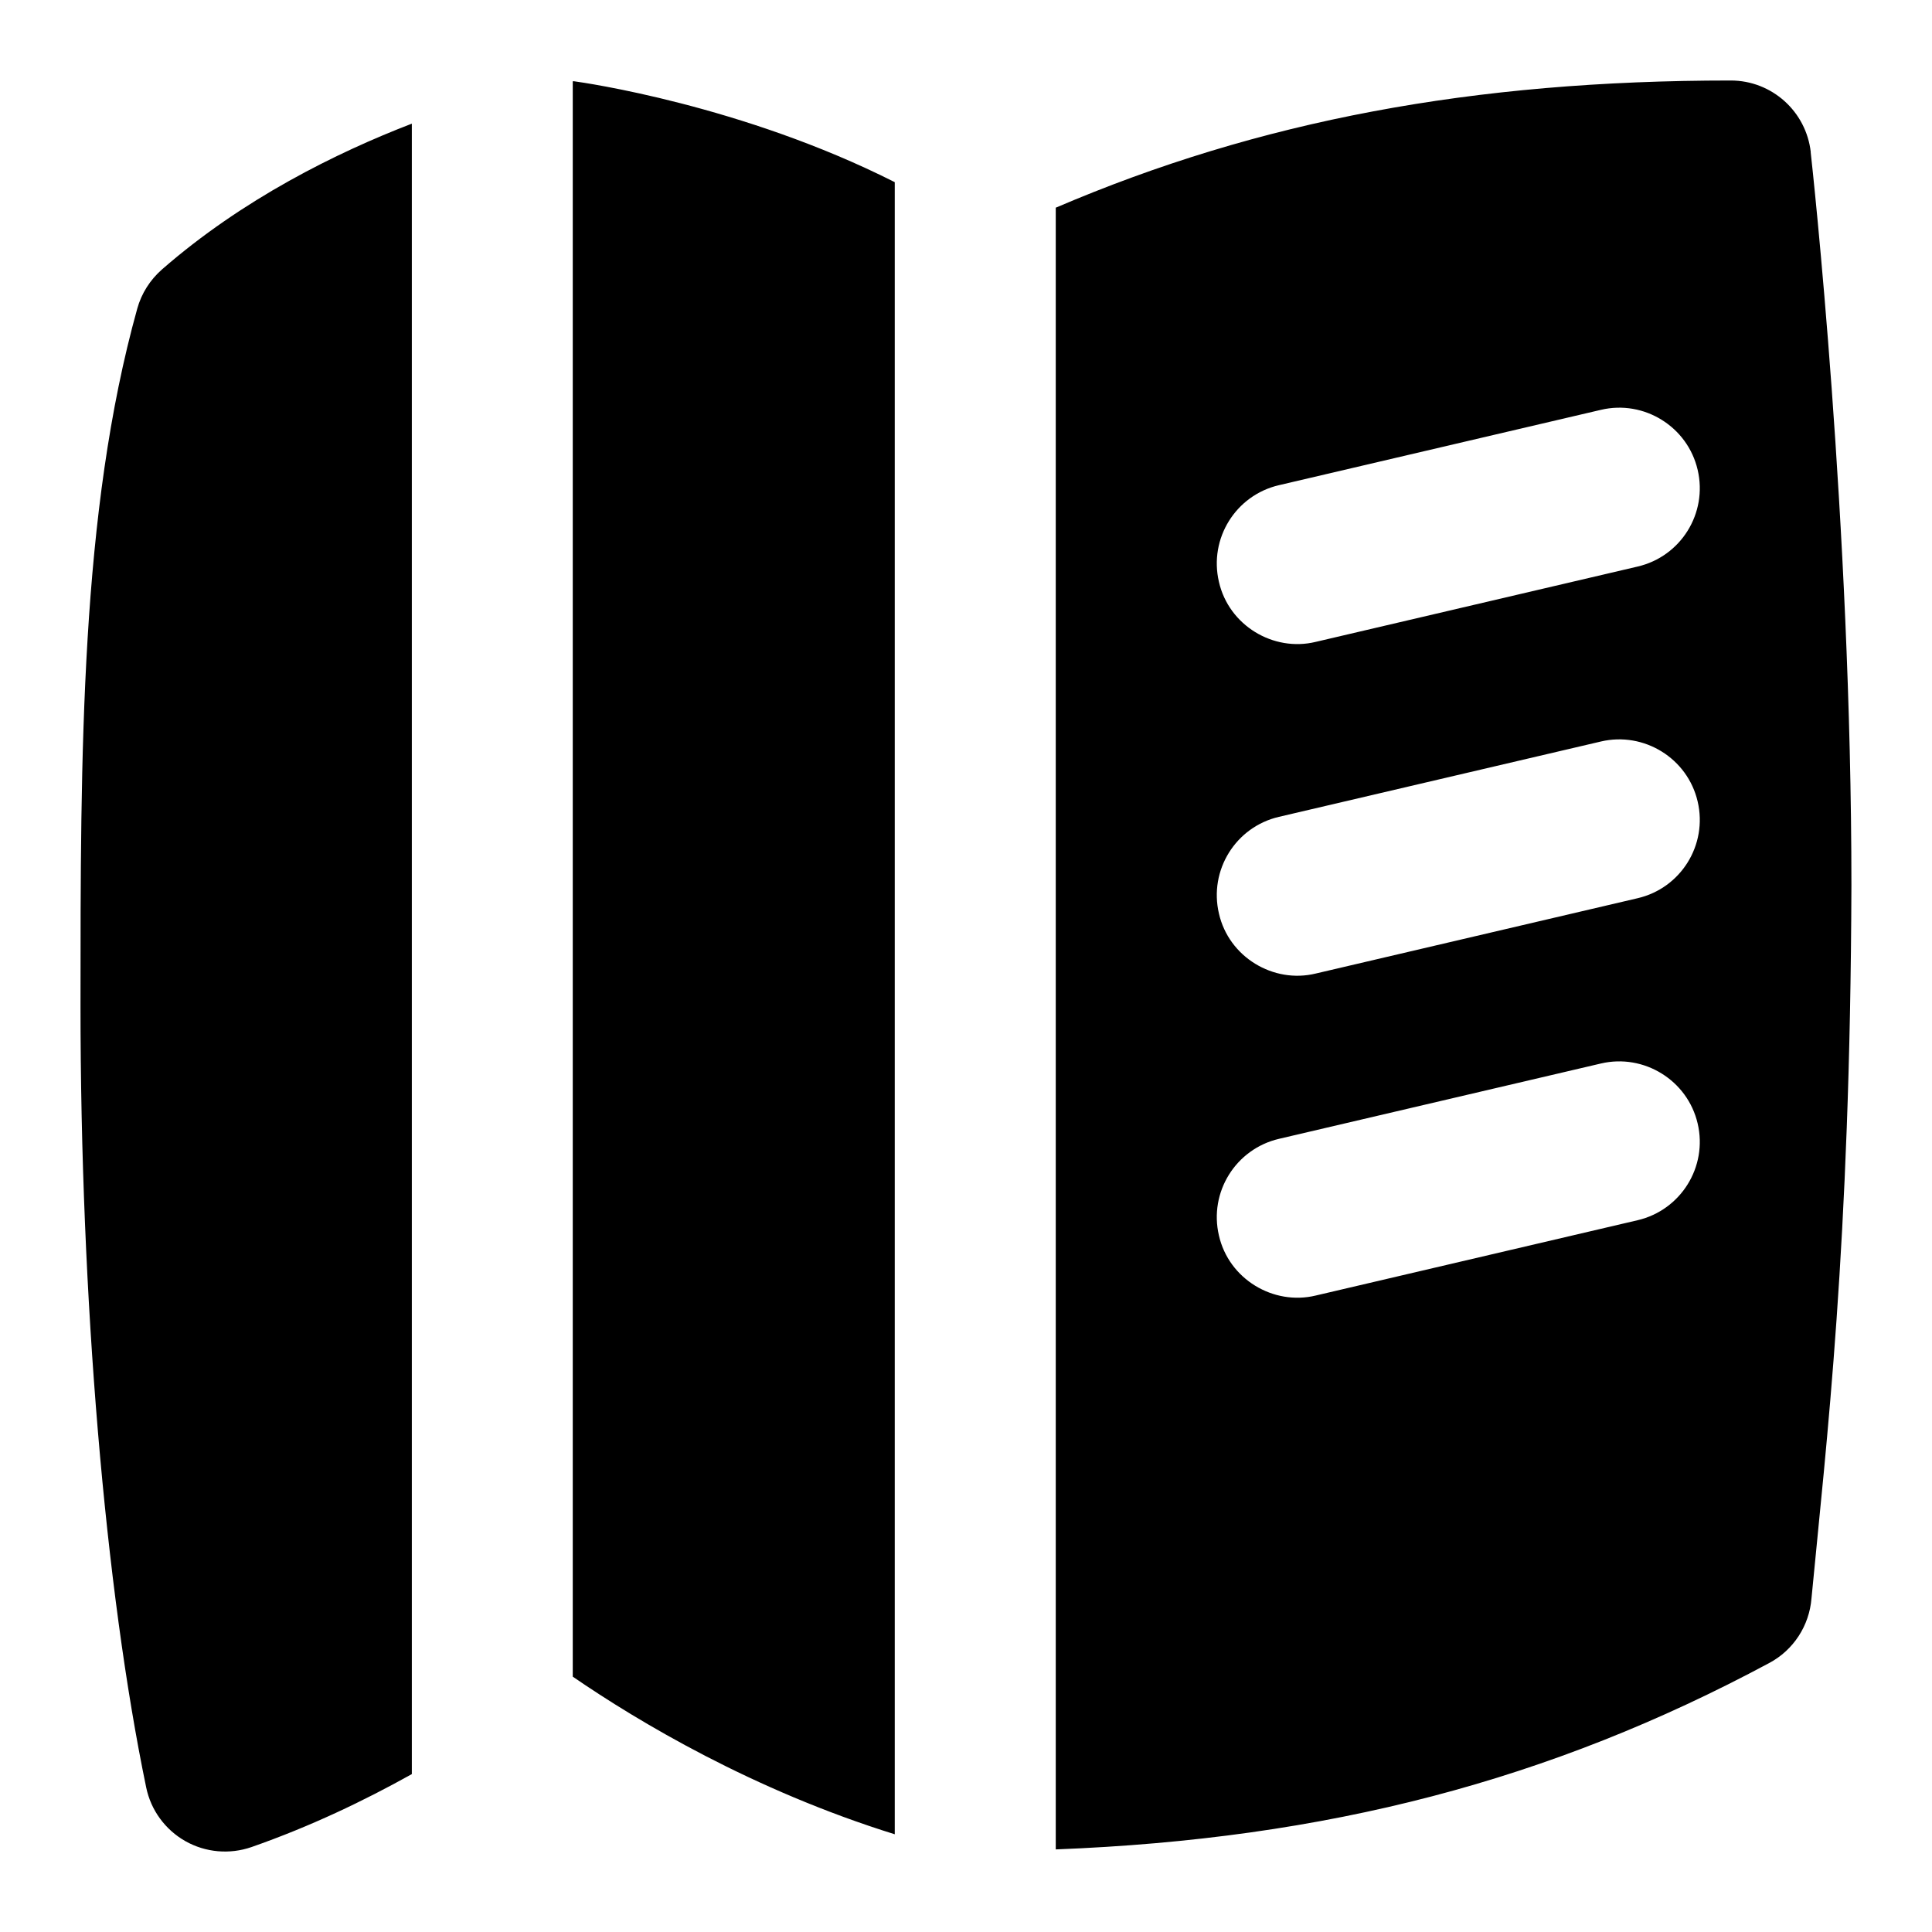 <svg id="Layer_1" viewBox="0 0 24 24" xmlns="http://www.w3.org/2000/svg" data-name="Layer 1"><path d="m22.494 1.89c-.057-.506-.484-.89-.994-.89-3.201 0-5.856.497-8.385 1.58v20.394c3.364-.13 6.14-.855 8.864-2.316.3-.16.497-.463.524-.803.184-1.929.481-4.359.496-8.854 0-4.503-.485-8.924-.506-9.11zm-2.151 13.268-4 .936c-.524.126-1.078-.204-1.201-.746-.126-.537.208-1.075.746-1.201l4-.936c.534-.125 1.076.209 1.201.746.126.537-.208 1.075-.746 1.201zm0-4-4 .936c-.524.127-1.078-.204-1.201-.746-.126-.538.208-1.076.746-1.201l4-.936c.534-.125 1.076.208 1.201.746.126.538-.208 1.076-.746 1.201zm0-4.12-4 .936c-.524.127-1.078-.204-1.201-.746-.126-.538.208-1.076.746-1.201l4-.936c.534-.126 1.076.208 1.201.746.126.538-.208 1.076-.746 1.201zm-15.228 15.001c-.593.331-1.261.651-1.991.906-.271.094-.571.068-.822-.074-.25-.142-.428-.385-.486-.667-.511-2.463-.816-6.091-.816-9.703 0-3.156 0-6.137.705-8.667.052-.188.159-.356.305-.485 1.004-.877 2.173-1.454 3.106-1.813v20.504zm2-21.029c.006 0 .013-.002.019 0 .106.014 2.086.295 3.981 1.253v20.523c-1.759-.547-3.183-1.397-4-1.958z"/></svg>